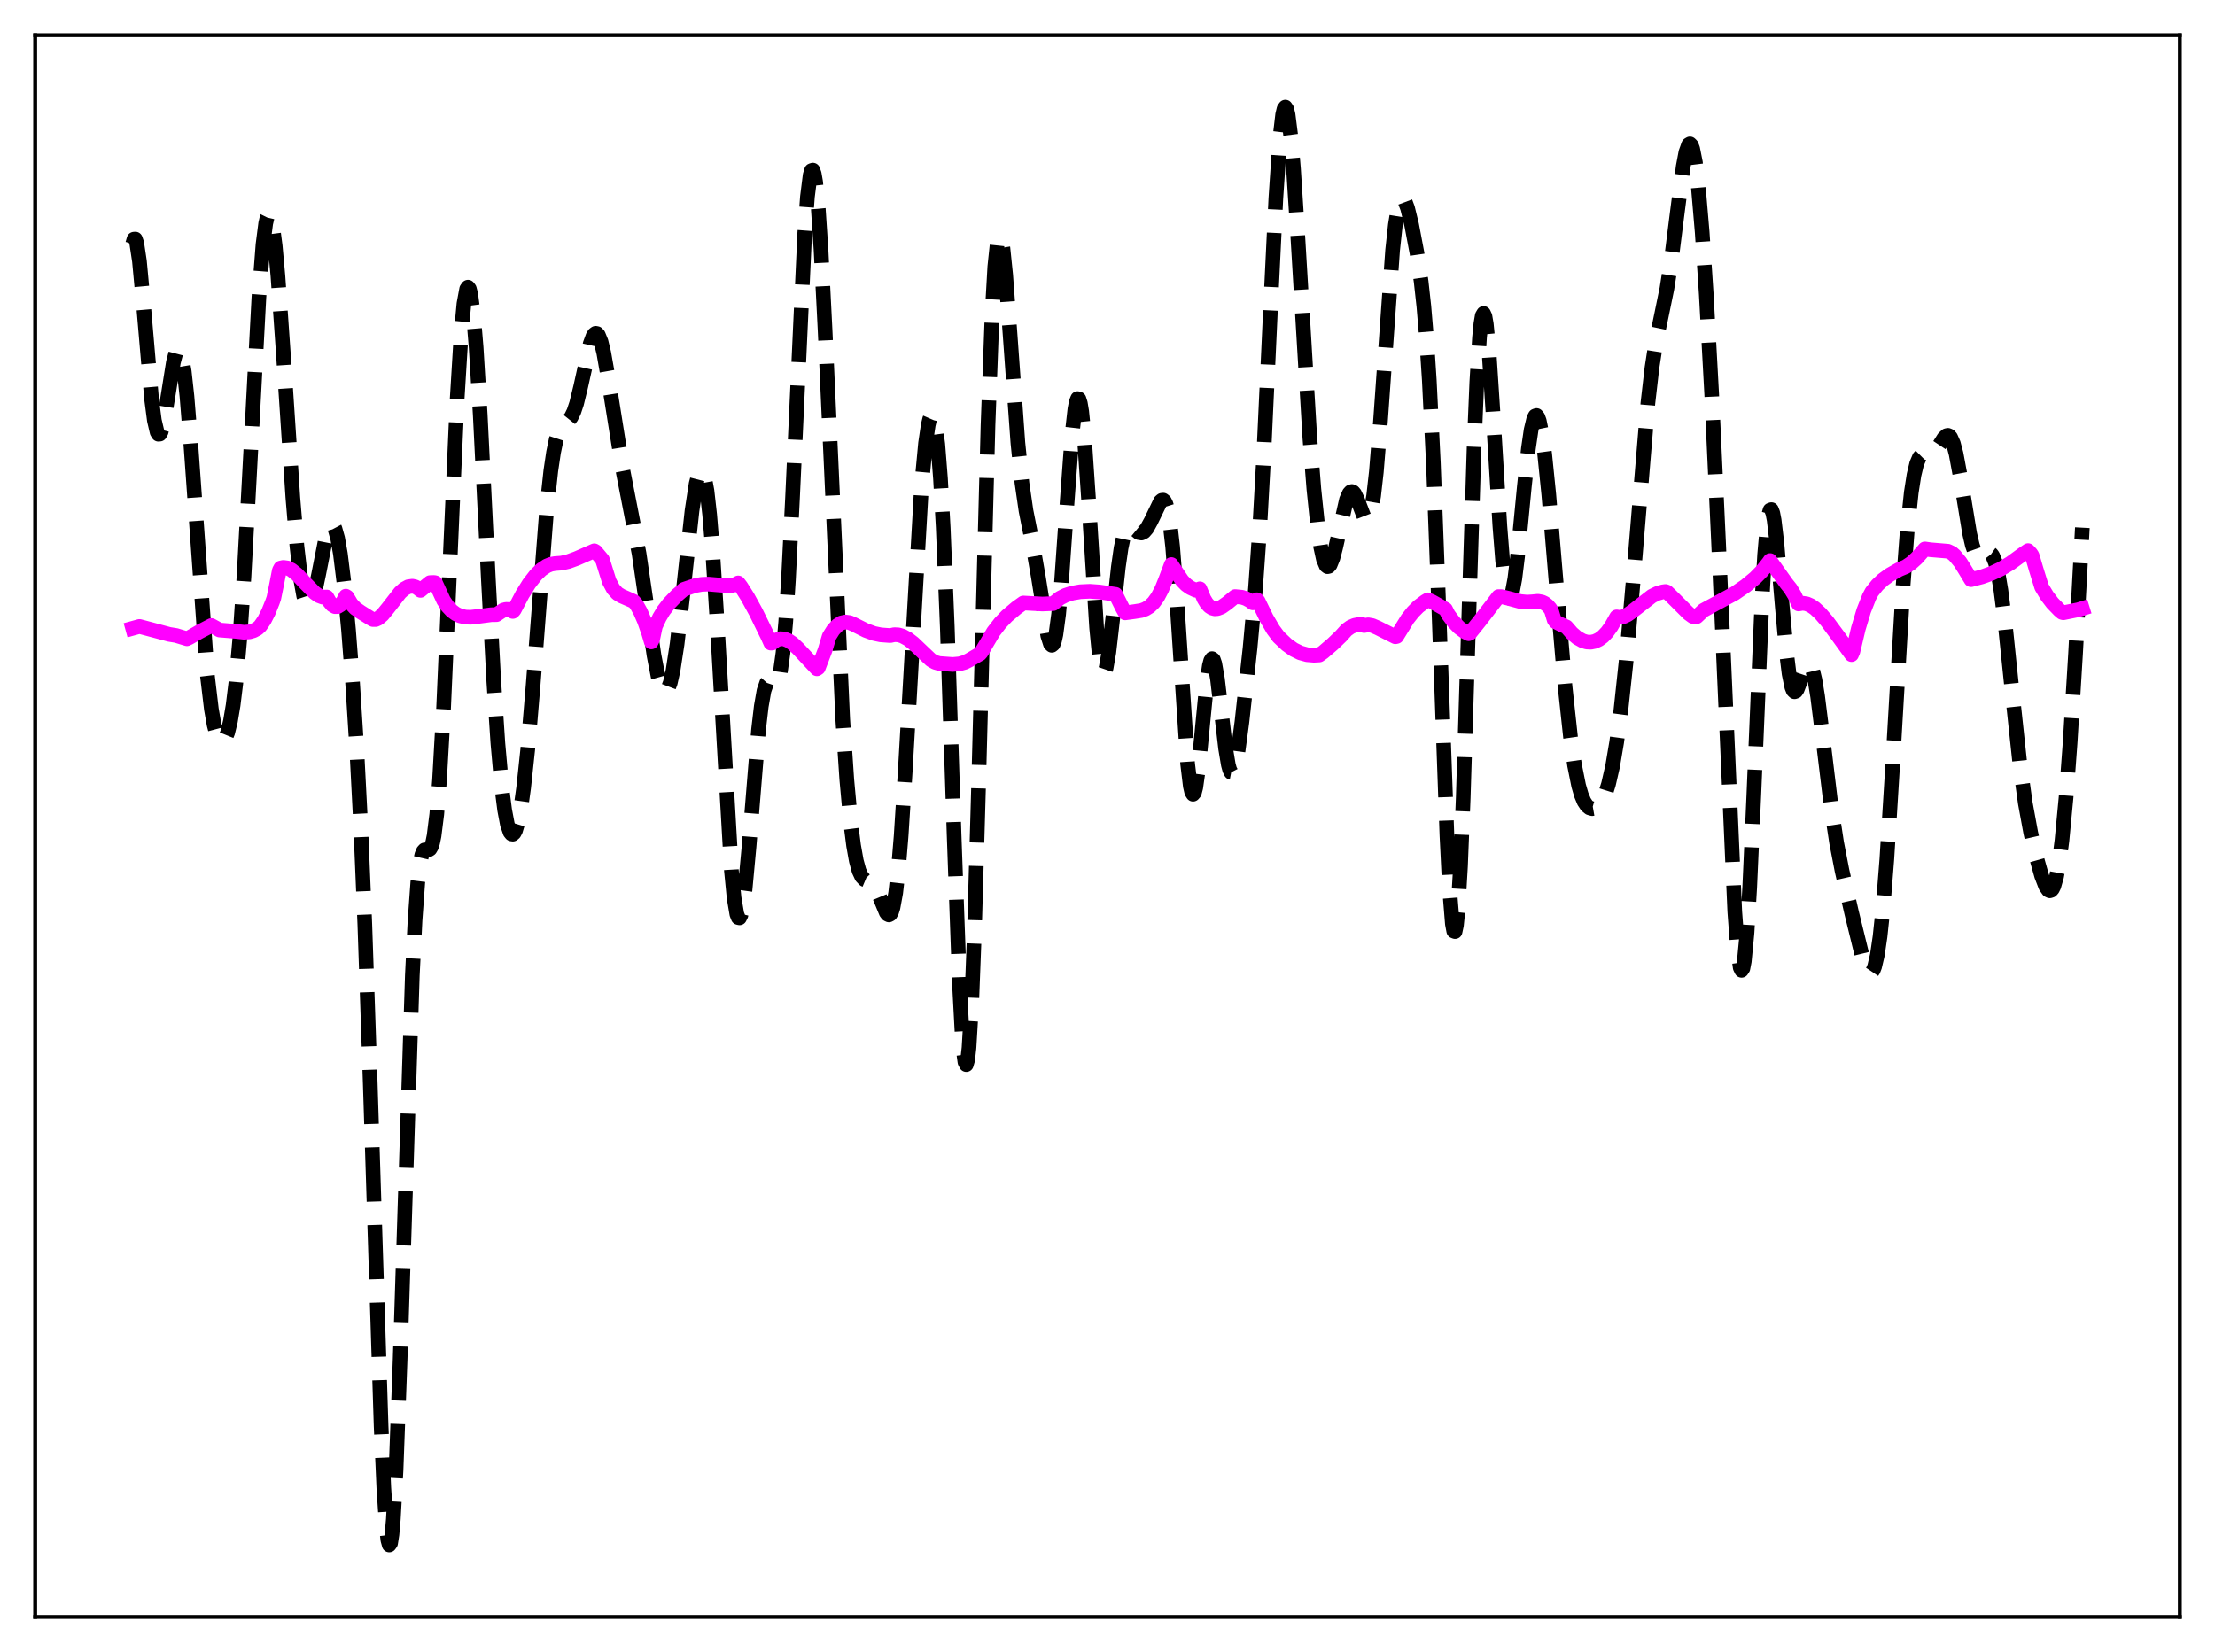 <?xml version="1.0" encoding="utf-8" standalone="no"?>
<!DOCTYPE svg PUBLIC "-//W3C//DTD SVG 1.1//EN"
  "http://www.w3.org/Graphics/SVG/1.1/DTD/svg11.dtd">
<svg xmlns:xlink="http://www.w3.org/1999/xlink" width="453.6pt" height="338.4pt" viewBox="0 0 453.6 338.4" xmlns="http://www.w3.org/2000/svg" version="1.1">
 <defs>
  <style type="text/css">*{stroke-linejoin: round; stroke-linecap: butt}</style>
 </defs>
 <g id="figure_1">
  <g id="patch_1">
   <path d="M 0 338.4 
L 453.6 338.4 
L 453.6 0 
L 0 0 
z
" style="fill: #ffffff"/>
  </g>
  <g id="axes_1">
   <g id="patch_2">
    <path d="M 7.2 331.2 
L 446.4 331.2 
L 446.4 7.2 
L 7.2 7.2 
z
" style="fill: #ffffff"/>
   </g>
   <g id="matplotlib.axis_1"/>
   <g id="matplotlib.axis_2"/>
   <g id="line2d_1">
    <path d="M 27.164 49.961 
L 27.442 48.99 
L 27.72 48.969 
L 27.998 49.787 
L 28.554 53.484 
L 29.388 62.46 
L 31.056 81.877 
L 31.612 86.117 
L 32.168 88.496 
L 32.446 88.948 
L 32.725 88.921 
L 33.003 88.443 
L 33.559 86.32 
L 34.393 81.214 
L 35.505 74.227 
L 36.061 72.102 
L 36.339 71.608 
L 36.617 71.553 
L 36.895 71.966 
L 37.173 72.863 
L 37.729 76.111 
L 38.285 81.184 
L 39.12 91.568 
L 42.456 138.262 
L 43.29 145.271 
L 43.846 148.465 
L 44.402 150.572 
L 44.959 151.706 
L 45.237 151.941 
L 45.515 151.969 
L 45.793 151.794 
L 46.071 151.418 
L 46.627 150.045 
L 47.183 147.767 
L 47.739 144.45 
L 48.295 139.932 
L 49.129 130.61 
L 49.963 118.128 
L 51.076 97.531 
L 53.022 60.863 
L 53.856 50.08 
L 54.412 45.757 
L 54.69 44.549 
L 54.968 43.99 
L 55.246 44.076 
L 55.524 44.791 
L 55.802 46.106 
L 56.358 50.384 
L 56.914 56.524 
L 58.027 72.457 
L 59.973 101.968 
L 60.807 111.889 
L 61.641 119.041 
L 62.197 122.107 
L 62.753 123.797 
L 63.031 124.142 
L 63.309 124.171 
L 63.588 123.902 
L 63.866 123.359 
L 64.422 121.562 
L 65.256 117.619 
L 66.646 110.574 
L 67.202 108.623 
L 67.758 107.62 
L 68.036 107.537 
L 68.314 107.754 
L 68.592 108.28 
L 69.148 110.258 
L 69.705 113.428 
L 70.539 120.19 
L 71.373 129.046 
L 72.207 139.892 
L 73.041 153.071 
L 73.875 169.303 
L 74.709 189.309 
L 75.822 221.97 
L 78.046 292.107 
L 78.602 304.748 
L 79.158 313.143 
L 79.436 315.477 
L 79.714 316.473 
L 79.992 316.092 
L 80.27 314.329 
L 80.548 311.211 
L 81.104 301.185 
L 81.939 278.468 
L 84.441 199.798 
L 84.997 188.508 
L 85.553 180.782 
L 86.109 176.321 
L 86.387 175.103 
L 86.665 174.405 
L 86.943 174.096 
L 87.499 174.07 
L 87.777 174.069 
L 88.056 173.896 
L 88.334 173.428 
L 88.612 172.559 
L 88.89 171.202 
L 89.446 166.773 
L 90.002 159.868 
L 90.836 145.109 
L 91.948 119.778 
L 93.616 81.769 
L 94.451 68.118 
L 95.007 62.22 
L 95.563 59.209 
L 95.841 58.82 
L 96.119 59.172 
L 96.397 60.25 
L 96.953 64.476 
L 97.509 71.188 
L 98.343 84.931 
L 100.011 118.629 
L 101.124 139.612 
L 101.958 152.248 
L 102.792 161.571 
L 103.348 165.919 
L 103.904 168.852 
L 104.46 170.467 
L 104.738 170.81 
L 105.016 170.858 
L 105.294 170.619 
L 105.572 170.099 
L 106.128 168.237 
L 106.685 165.3 
L 107.241 161.315 
L 108.075 153.483 
L 109.187 140.168 
L 111.967 104.118 
L 112.802 96.417 
L 113.358 92.661 
L 113.914 89.994 
L 114.47 88.282 
L 115.026 87.3 
L 115.582 86.764 
L 116.416 86.134 
L 116.972 85.437 
L 117.528 84.293 
L 118.084 82.62 
L 118.919 79.205 
L 120.865 70.423 
L 121.421 68.908 
L 121.699 68.47 
L 121.977 68.269 
L 122.255 68.32 
L 122.533 68.627 
L 123.089 69.994 
L 123.645 72.283 
L 124.479 77.027 
L 127.538 96.222 
L 130.874 113.392 
L 132.265 122.877 
L 133.933 134.232 
L 134.767 138.542 
L 135.323 140.505 
L 135.879 141.577 
L 136.157 141.746 
L 136.435 141.659 
L 136.713 141.312 
L 137.269 139.837 
L 137.826 137.352 
L 138.66 131.932 
L 139.772 122.383 
L 141.718 104.593 
L 142.552 99.118 
L 143.108 96.968 
L 143.386 96.452 
L 143.665 96.349 
L 143.943 96.685 
L 144.221 97.48 
L 144.777 100.5 
L 145.333 105.441 
L 145.889 112.207 
L 146.723 125.251 
L 149.782 178.316 
L 150.338 183.957 
L 150.894 187.237 
L 151.172 187.936 
L 151.45 188.001 
L 151.728 187.446 
L 152.006 186.296 
L 152.562 182.38 
L 153.396 173.393 
L 155.342 149.44 
L 155.899 144.665 
L 156.455 141.486 
L 157.011 139.864 
L 157.289 139.55 
L 157.567 139.488 
L 158.123 139.808 
L 158.679 140.118 
L 158.957 140.03 
L 159.235 139.654 
L 159.513 138.905 
L 159.791 137.708 
L 160.347 133.736 
L 160.903 127.43 
L 161.459 118.771 
L 162.294 102.057 
L 164.796 47.791 
L 165.352 40.289 
L 165.908 35.877 
L 166.186 34.928 
L 166.464 34.837 
L 166.742 35.602 
L 167.02 37.202 
L 167.576 42.766 
L 168.132 51.124 
L 168.967 67.656 
L 172.581 147.321 
L 173.415 159.716 
L 174.249 168.842 
L 174.806 173.203 
L 175.362 176.323 
L 175.918 178.372 
L 176.474 179.566 
L 177.03 180.155 
L 177.864 180.507 
L 178.42 180.772 
L 178.976 181.307 
L 179.532 182.218 
L 180.366 184.217 
L 181.479 186.898 
L 181.757 187.267 
L 182.035 187.405 
L 182.313 187.259 
L 182.591 186.775 
L 182.869 185.908 
L 183.425 182.879 
L 183.981 177.987 
L 184.537 171.241 
L 185.371 158.136 
L 188.708 99.676 
L 189.542 90.781 
L 190.098 87.026 
L 190.376 85.87 
L 190.654 85.231 
L 190.932 85.141 
L 191.21 85.634 
L 191.488 86.744 
L 192.044 90.959 
L 192.6 98.03 
L 193.157 108.076 
L 193.991 128.396 
L 195.381 170.858 
L 196.493 201.758 
L 197.049 212.167 
L 197.327 215.541 
L 197.605 217.537 
L 197.883 218.074 
L 198.161 217.106 
L 198.439 214.625 
L 198.995 205.268 
L 199.552 190.648 
L 200.386 161.446 
L 202.332 87.082 
L 203.166 64.406 
L 203.722 54.623 
L 204.278 49.334 
L 204.556 48.307 
L 204.834 48.278 
L 205.112 49.164 
L 205.391 50.866 
L 205.947 56.27 
L 206.781 67.551 
L 208.449 90.695 
L 209.283 98.922 
L 210.117 104.643 
L 211.508 111.659 
L 212.62 118.044 
L 214.566 130.203 
L 215.122 131.931 
L 215.4 132.182 
L 215.678 131.957 
L 215.956 131.219 
L 216.234 129.948 
L 216.79 125.803 
L 217.346 119.705 
L 218.459 103.826 
L 219.571 88.719 
L 220.127 83.803 
L 220.405 82.347 
L 220.683 81.643 
L 220.961 81.728 
L 221.239 82.612 
L 221.517 84.278 
L 222.073 89.767 
L 222.907 102.066 
L 224.576 128.614 
L 225.132 134.301 
L 225.688 137.328 
L 225.966 137.8 
L 226.244 137.605 
L 226.522 136.792 
L 227.078 133.603 
L 227.912 126.322 
L 229.024 116.135 
L 229.58 112.259 
L 230.137 109.606 
L 230.693 108.163 
L 230.971 107.834 
L 231.249 107.716 
L 231.527 107.762 
L 232.083 108.165 
L 233.195 109.089 
L 233.751 109.182 
L 234.307 108.904 
L 234.863 108.262 
L 235.697 106.748 
L 237.644 102.723 
L 237.922 102.481 
L 238.2 102.445 
L 238.478 102.668 
L 238.756 103.202 
L 239.034 104.095 
L 239.59 107.136 
L 240.146 112.024 
L 240.98 122.717 
L 243.205 156.415 
L 243.761 161.033 
L 244.039 162.244 
L 244.317 162.684 
L 244.595 162.361 
L 244.873 161.317 
L 245.429 157.385 
L 246.263 148.692 
L 247.097 140.165 
L 247.653 136.378 
L 247.931 135.333 
L 248.209 134.913 
L 248.488 135.121 
L 248.766 135.927 
L 249.322 139.086 
L 250.156 146.204 
L 250.99 153.331 
L 251.546 156.655 
L 251.824 157.67 
L 252.102 158.208 
L 252.38 158.262 
L 252.658 157.846 
L 252.936 156.99 
L 253.492 154.148 
L 254.326 147.922 
L 255.995 132.711 
L 257.107 120.538 
L 257.941 108.704 
L 258.775 93.729 
L 260.165 63.611 
L 261.278 40.602 
L 262.112 28.227 
L 262.668 23.495 
L 262.946 22.311 
L 263.224 21.927 
L 263.502 22.331 
L 263.78 23.492 
L 264.336 27.888 
L 264.892 34.609 
L 265.726 47.66 
L 268.229 89.588 
L 269.063 100.192 
L 269.897 108.182 
L 270.453 111.977 
L 271.009 114.529 
L 271.565 115.852 
L 271.843 116.069 
L 272.121 116.005 
L 272.399 115.676 
L 272.955 114.312 
L 273.512 112.199 
L 275.736 102.353 
L 276.292 101.077 
L 276.57 100.764 
L 276.848 100.675 
L 277.126 100.803 
L 277.404 101.133 
L 277.96 102.289 
L 279.351 105.904 
L 279.629 106.287 
L 279.907 106.414 
L 280.185 106.231 
L 280.463 105.689 
L 280.741 104.75 
L 281.297 101.586 
L 281.853 96.68 
L 282.687 86.462 
L 285.189 51.215 
L 285.746 46.08 
L 286.302 42.67 
L 286.858 40.966 
L 287.136 40.7 
L 287.414 40.776 
L 287.692 41.152 
L 288.248 42.629 
L 289.082 46.047 
L 290.194 51.926 
L 291.028 57.669 
L 291.585 62.741 
L 292.141 69.331 
L 292.697 77.858 
L 293.531 94.81 
L 294.643 124.422 
L 296.311 171.179 
L 296.867 182.369 
L 297.423 189.212 
L 297.701 190.708 
L 297.98 190.82 
L 298.258 189.519 
L 298.536 186.81 
L 299.092 177.391 
L 299.648 163.37 
L 300.76 127.159 
L 301.872 91.685 
L 302.428 78.255 
L 302.984 69.119 
L 303.262 66.309 
L 303.54 64.681 
L 303.818 64.2 
L 304.097 64.804 
L 304.375 66.401 
L 304.931 72.107 
L 305.765 84.865 
L 307.155 107.806 
L 307.711 114.81 
L 308.267 119.675 
L 308.823 122.165 
L 309.101 122.513 
L 309.379 122.287 
L 309.657 121.52 
L 310.214 118.545 
L 310.77 114.033 
L 312.16 99.685 
L 312.994 91.875 
L 313.55 88.05 
L 314.106 85.734 
L 314.384 85.205 
L 314.662 85.109 
L 314.94 85.446 
L 315.218 86.205 
L 315.774 88.919 
L 316.331 93.041 
L 317.165 101.259 
L 318.555 117.857 
L 320.501 140.633 
L 321.613 150.923 
L 322.448 156.764 
L 323.282 160.929 
L 323.838 162.847 
L 324.394 164.176 
L 324.95 165.02 
L 325.506 165.478 
L 326.062 165.633 
L 326.618 165.536 
L 327.174 165.202 
L 327.73 164.604 
L 328.286 163.688 
L 328.843 162.382 
L 329.399 160.617 
L 330.233 156.978 
L 331.067 152.044 
L 331.901 145.778 
L 333.013 135.396 
L 334.403 119.539 
L 337.462 82.587 
L 338.296 75.34 
L 339.13 69.934 
L 340.242 64.565 
L 341.355 59.136 
L 342.189 53.826 
L 343.301 44.973 
L 344.691 34.123 
L 345.247 31.186 
L 345.803 29.637 
L 346.081 29.472 
L 346.359 29.743 
L 346.637 30.463 
L 347.194 33.261 
L 347.75 37.81 
L 348.584 47.581 
L 349.418 60.28 
L 350.53 80.722 
L 351.92 110.812 
L 355.257 186.728 
L 355.813 194.157 
L 356.369 198.182 
L 356.647 198.761 
L 356.925 198.337 
L 357.203 196.902 
L 357.759 191.094 
L 358.315 181.769 
L 359.149 163.028 
L 360.818 123.189 
L 361.374 113.595 
L 361.93 107.262 
L 362.208 105.425 
L 362.486 104.476 
L 362.764 104.385 
L 363.042 105.097 
L 363.32 106.535 
L 363.876 111.192 
L 364.988 124.255 
L 365.823 133.509 
L 366.379 138.005 
L 366.935 140.734 
L 367.213 141.424 
L 367.491 141.697 
L 367.769 141.6 
L 368.047 141.192 
L 368.603 139.736 
L 369.715 136.461 
L 369.993 135.988 
L 370.271 135.766 
L 370.549 135.829 
L 370.827 136.202 
L 371.105 136.892 
L 371.661 139.201 
L 372.218 142.601 
L 373.33 151.488 
L 374.998 165.289 
L 376.11 172.598 
L 377.222 178.36 
L 379.169 186.894 
L 381.393 195.98 
L 382.227 198.346 
L 382.783 199.159 
L 383.061 199.256 
L 383.339 199.111 
L 383.617 198.698 
L 383.895 197.99 
L 384.452 195.603 
L 385.008 191.806 
L 385.564 186.537 
L 386.398 175.98 
L 387.51 158.009 
L 389.734 119.833 
L 390.569 108.816 
L 391.403 100.866 
L 391.959 97.297 
L 392.515 94.969 
L 393.071 93.664 
L 393.627 93.108 
L 394.183 93.008 
L 395.295 93.083 
L 395.851 92.853 
L 396.407 92.32 
L 397.242 91.06 
L 398.076 89.74 
L 398.632 89.224 
L 398.91 89.169 
L 399.188 89.286 
L 399.466 89.595 
L 400.022 90.845 
L 400.578 92.947 
L 401.412 97.437 
L 403.359 109.311 
L 403.915 111.696 
L 404.471 113.286 
L 405.027 114.086 
L 405.305 114.226 
L 405.861 114.115 
L 407.251 113.256 
L 407.529 113.296 
L 407.807 113.491 
L 408.085 113.869 
L 408.641 115.263 
L 409.198 117.597 
L 409.754 120.888 
L 410.588 127.418 
L 411.978 140.87 
L 413.646 156.5 
L 414.758 164.529 
L 415.871 170.602 
L 416.983 175.42 
L 418.095 179.391 
L 418.929 181.554 
L 419.485 182.34 
L 419.763 182.467 
L 420.041 182.385 
L 420.319 182.072 
L 420.597 181.51 
L 421.154 179.566 
L 421.71 176.45 
L 422.266 172.117 
L 423.1 163.358 
L 423.934 152.092 
L 425.046 133.868 
L 426.436 108.084 
L 426.436 108.084 
" clip-path="url(#p1d650fd0e0)" style="fill: none; stroke-dasharray: 11.1,4.8; stroke-dashoffset: 0; stroke: #000000; stroke-width: 3"/>
   </g>
   <g id="line2d_2">
    <path d="M 27.164 128.7 
L 28.554 128.316 
L 34.671 129.945 
L 36.061 130.17 
L 38.285 130.841 
L 38.842 130.563 
L 40.788 129.434 
L 43.29 128.128 
L 44.402 128.734 
L 44.959 129.05 
L 48.295 129.317 
L 49.963 129.506 
L 51.076 129.427 
L 51.91 129.188 
L 52.744 128.743 
L 53.3 128.223 
L 54.134 127.008 
L 54.968 125.373 
L 55.802 123.29 
L 56.08 122.486 
L 56.636 119.76 
L 57.193 116.866 
L 57.471 116.342 
L 58.027 116.22 
L 58.861 116.335 
L 59.695 116.748 
L 60.807 117.645 
L 62.475 119.41 
L 64.422 121.409 
L 65.256 122.006 
L 66.09 122.318 
L 66.924 122.286 
L 67.48 123.263 
L 68.036 123.919 
L 68.592 124.25 
L 69.148 124.248 
L 69.705 123.911 
L 70.261 123.162 
L 70.817 122.111 
L 71.095 122.284 
L 71.929 123.691 
L 72.763 124.604 
L 73.875 125.381 
L 75.822 126.601 
L 76.378 126.902 
L 76.934 126.903 
L 77.49 126.659 
L 78.324 125.947 
L 79.436 124.591 
L 81.939 121.383 
L 82.773 120.641 
L 83.607 120.186 
L 84.441 120.067 
L 84.997 120.187 
L 85.553 120.471 
L 86.109 120.931 
L 88.056 119.335 
L 88.89 119.306 
L 89.168 119.367 
L 90.836 122.993 
L 91.67 124.219 
L 92.504 125.112 
L 93.338 125.732 
L 94.172 126.132 
L 95.285 126.398 
L 96.397 126.438 
L 98.065 126.247 
L 100.568 125.915 
L 101.68 125.898 
L 103.07 124.967 
L 103.626 124.817 
L 104.182 124.844 
L 104.738 125.079 
L 105.016 125.247 
L 105.294 124.948 
L 106.963 121.771 
L 108.353 119.537 
L 109.743 117.751 
L 110.855 116.674 
L 111.967 115.925 
L 112.802 115.585 
L 113.636 115.438 
L 115.026 115.333 
L 116.416 115.009 
L 118.084 114.399 
L 121.699 112.817 
L 121.977 112.976 
L 123.367 114.636 
L 124.757 119.071 
L 125.592 120.632 
L 126.426 121.558 
L 127.26 122.076 
L 129.762 123.171 
L 130.318 123.783 
L 131.152 125.297 
L 131.987 127.225 
L 132.821 129.617 
L 133.377 131.484 
L 133.655 130.926 
L 134.211 128.298 
L 135.045 126.49 
L 135.879 125.098 
L 136.991 123.65 
L 138.66 121.907 
L 140.05 120.714 
L 142.274 119.96 
L 143.665 119.699 
L 145.055 119.638 
L 147.001 119.805 
L 149.225 119.976 
L 150.06 119.892 
L 150.894 119.57 
L 151.172 119.398 
L 151.728 120.117 
L 153.118 122.325 
L 154.786 125.369 
L 157.289 130.485 
L 157.845 131.729 
L 158.123 131.725 
L 158.957 131.099 
L 159.791 130.828 
L 160.625 130.881 
L 161.459 131.216 
L 162.294 131.787 
L 163.406 132.827 
L 167.298 136.993 
L 167.576 136.8 
L 168.967 133.154 
L 169.801 130.367 
L 170.635 129.04 
L 171.469 128.123 
L 172.303 127.593 
L 173.137 127.407 
L 173.971 127.522 
L 174.806 127.885 
L 177.308 129.138 
L 178.976 129.748 
L 180.366 130.039 
L 182.313 130.184 
L 183.147 130.002 
L 183.981 130.042 
L 184.815 130.286 
L 185.927 130.886 
L 187.04 131.743 
L 188.986 133.599 
L 190.654 135.182 
L 191.488 135.658 
L 192.322 135.903 
L 195.103 136.104 
L 196.493 135.98 
L 197.605 135.66 
L 198.439 135.243 
L 200.386 134.093 
L 200.664 133.95 
L 200.942 133.636 
L 203.444 129.415 
L 204.834 127.612 
L 206.225 126.158 
L 208.171 124.509 
L 209.561 123.512 
L 210.951 123.588 
L 213.454 123.721 
L 215.678 123.633 
L 217.068 122.519 
L 218.181 121.945 
L 219.571 121.493 
L 221.239 121.204 
L 223.185 121.115 
L 225.132 121.253 
L 228.468 121.743 
L 229.858 124.525 
L 230.415 125.532 
L 232.361 125.271 
L 233.751 125.046 
L 234.585 124.741 
L 235.419 124.224 
L 236.254 123.418 
L 237.088 122.261 
L 237.922 120.682 
L 238.756 118.603 
L 239.868 115.632 
L 242.092 118.938 
L 242.927 119.793 
L 243.761 120.382 
L 244.873 120.902 
L 245.429 120.743 
L 245.707 120.607 
L 246.541 122.645 
L 247.097 123.566 
L 247.653 124.188 
L 248.209 124.552 
L 248.766 124.699 
L 249.322 124.664 
L 250.156 124.344 
L 251.268 123.567 
L 252.936 122.195 
L 254.326 122.335 
L 255.161 122.602 
L 255.995 123.056 
L 256.551 123.478 
L 256.829 123.408 
L 257.385 122.852 
L 257.663 123.131 
L 259.331 126.567 
L 260.721 128.952 
L 261.834 130.453 
L 263.502 132.034 
L 264.892 133.036 
L 266.282 133.724 
L 267.673 134.106 
L 269.063 134.22 
L 270.175 134.162 
L 271.009 133.565 
L 272.955 131.888 
L 274.624 130.279 
L 275.736 129.039 
L 276.57 128.44 
L 277.404 128.079 
L 278.238 127.916 
L 279.072 127.948 
L 279.351 128.134 
L 280.185 127.979 
L 281.019 128.129 
L 282.131 128.606 
L 285.746 130.428 
L 286.024 130.366 
L 288.248 126.763 
L 289.36 125.359 
L 290.472 124.237 
L 291.863 123.195 
L 292.419 122.872 
L 293.253 123.234 
L 296.033 124.807 
L 296.589 125.907 
L 297.701 127.404 
L 298.814 128.555 
L 299.926 129.38 
L 300.76 129.804 
L 301.038 129.678 
L 302.984 127.255 
L 306.877 122.2 
L 307.433 122.203 
L 308.823 122.534 
L 311.326 123.207 
L 312.716 123.336 
L 313.828 123.267 
L 314.94 123.158 
L 315.774 123.309 
L 316.331 123.572 
L 316.887 124.003 
L 317.443 124.632 
L 317.721 125.122 
L 318.277 126.978 
L 318.555 127.362 
L 319.667 127.924 
L 320.779 128.406 
L 321.891 129.69 
L 323.004 130.643 
L 324.116 131.264 
L 324.95 131.505 
L 325.784 131.545 
L 326.618 131.375 
L 327.452 130.984 
L 328.286 130.353 
L 329.121 129.473 
L 329.955 128.319 
L 331.067 126.363 
L 331.623 126.459 
L 332.457 126.316 
L 333.291 125.918 
L 334.403 125.13 
L 338.296 122.098 
L 339.408 121.551 
L 340.52 121.229 
L 341.077 121.151 
L 341.355 121.252 
L 342.189 122.051 
L 345.803 125.654 
L 346.637 126.262 
L 347.194 126.385 
L 347.472 126.31 
L 348.862 124.997 
L 355.257 121.536 
L 357.481 120.001 
L 359.428 118.385 
L 360.818 116.972 
L 362.208 115.224 
L 362.486 114.818 
L 365.823 119.51 
L 366.657 120.554 
L 367.491 121.923 
L 368.325 123.707 
L 369.159 123.562 
L 369.993 123.683 
L 370.827 124.046 
L 371.661 124.619 
L 372.774 125.651 
L 374.164 127.267 
L 376.388 130.261 
L 379.169 134.087 
L 379.447 133.458 
L 380.559 128.76 
L 381.671 125.068 
L 382.783 122.253 
L 383.339 121.216 
L 384.452 119.833 
L 385.564 118.779 
L 386.954 117.763 
L 388.9 116.655 
L 390.291 116.079 
L 391.403 115.331 
L 392.515 114.323 
L 394.183 112.436 
L 395.295 112.6 
L 398.91 112.905 
L 399.744 113.302 
L 400.3 113.789 
L 401.412 115.13 
L 402.246 116.445 
L 403.637 118.731 
L 405.861 118.156 
L 407.807 117.459 
L 409.754 116.538 
L 411.7 115.363 
L 414.202 113.542 
L 415.315 112.781 
L 415.871 113.37 
L 416.149 113.799 
L 416.983 116.629 
L 418.095 120.224 
L 419.207 122.067 
L 420.319 123.527 
L 421.71 124.961 
L 422.266 125.441 
L 422.544 125.513 
L 425.602 124.898 
L 426.436 124.641 
L 426.436 124.641 
" clip-path="url(#p1d650fd0e0)" style="fill: none; stroke: #ff00ff; stroke-width: 3; stroke-linecap: square"/>
   </g>
   <g id="patch_3">
    <path d="M 7.2 331.2 
L 7.2 7.2 
" style="fill: none; stroke: #000000; stroke-width: 0.8; stroke-linejoin: miter; stroke-linecap: square"/>
   </g>
   <g id="patch_4">
    <path d="M 446.4 331.2 
L 446.4 7.2 
" style="fill: none; stroke: #000000; stroke-width: 0.8; stroke-linejoin: miter; stroke-linecap: square"/>
   </g>
   <g id="patch_5">
    <path d="M 7.2 331.2 
L 446.4 331.2 
" style="fill: none; stroke: #000000; stroke-width: 0.8; stroke-linejoin: miter; stroke-linecap: square"/>
   </g>
   <g id="patch_6">
    <path d="M 7.2 7.2 
L 446.4 7.2 
" style="fill: none; stroke: #000000; stroke-width: 0.8; stroke-linejoin: miter; stroke-linecap: square"/>
   </g>
  </g>
 </g>
 <defs>
  <clipPath id="p1d650fd0e0">
   <rect x="7.2" y="7.2" width="439.2" height="324"/>
  </clipPath>
 </defs>
</svg>
